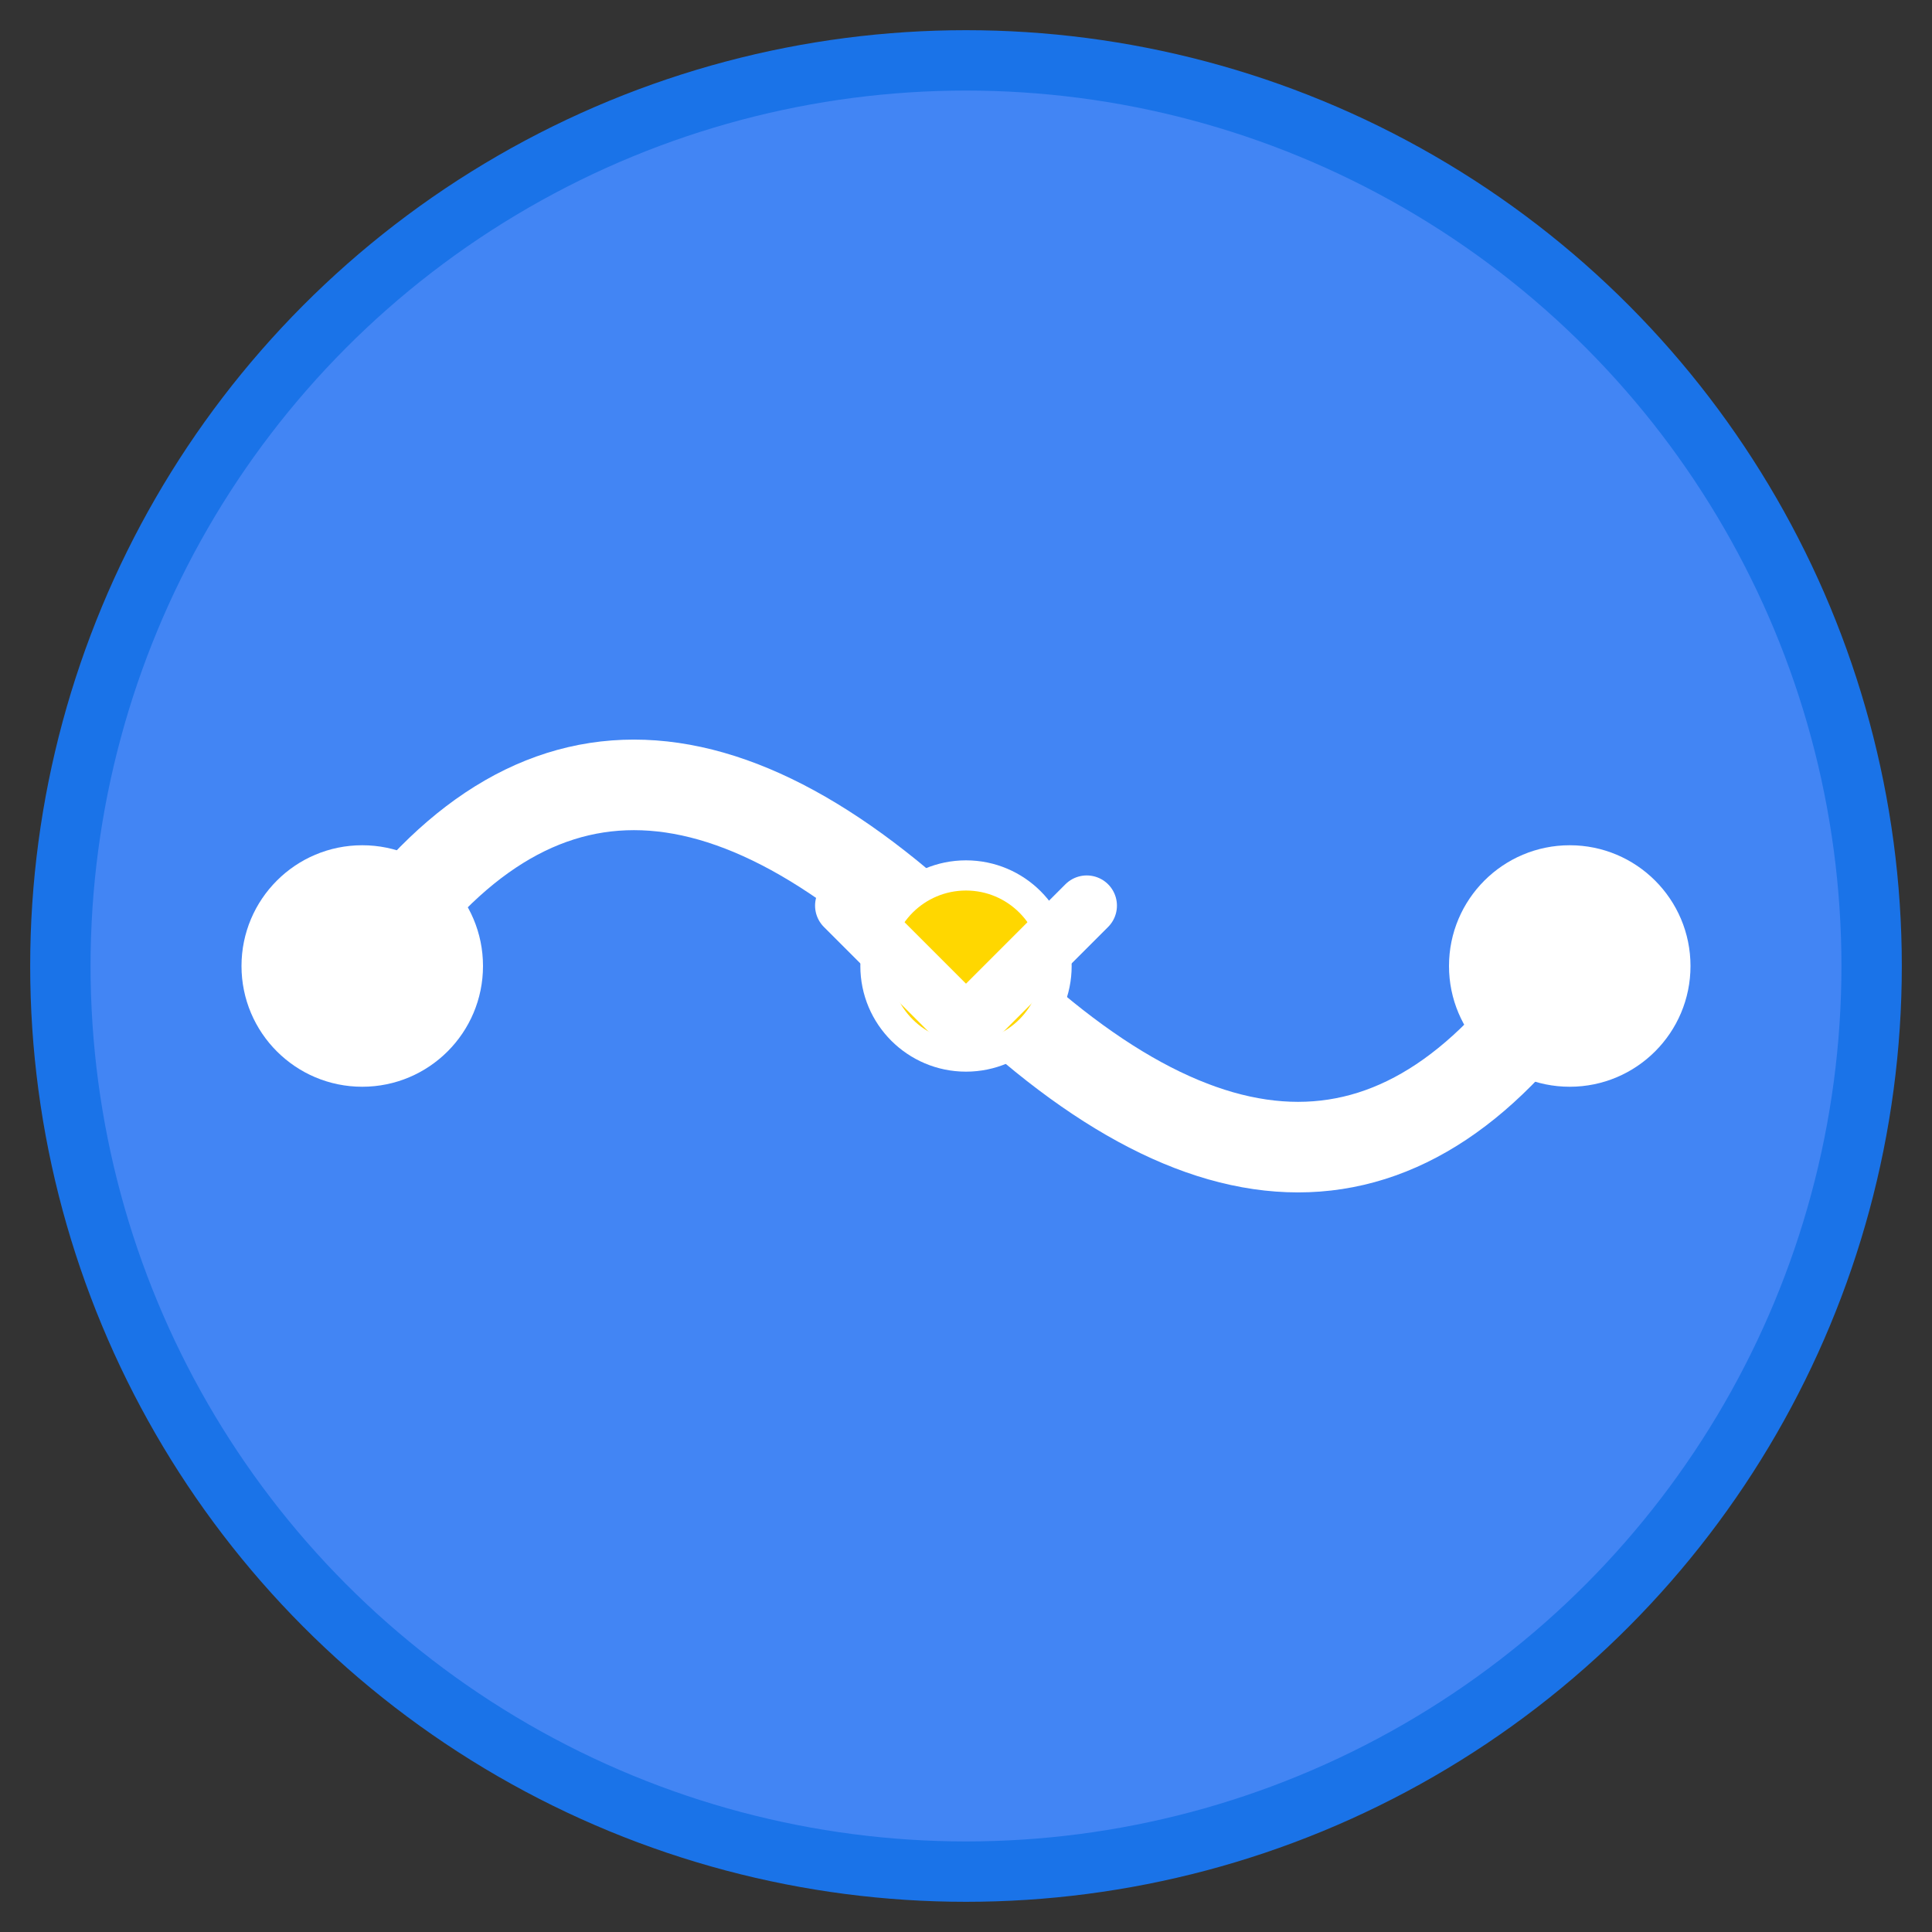 <svg width="64" height="64" viewBox="0 0 64 64" fill="none" xmlns="http://www.w3.org/2000/svg">
  <rect x="0" y="0" width="64" height="64" fill="#333333" stroke="none"/>
  <!-- Background circle -->
  <circle cx="32" cy="32" r="30" fill="#4285F4" stroke="#1a73e8" stroke-width="2"/>
  
  <!-- Route path -->
  <path d="M12 32 Q20 20 32 32 Q44 44 52 32" stroke="white" stroke-width="3" fill="none" stroke-linecap="round"/>
  
  <!-- Start point -->
  <circle cx="12" cy="32" r="4" fill="white"/>
  
  <!-- End point -->
  <circle cx="52" cy="32" r="4" fill="white"/>
  
  <!-- Waypoint -->
  <circle cx="32" cy="32" r="3" fill="#FFD700" stroke="white" stroke-width="1"/>
  
  <!-- Direction arrow -->
  <path d="M28 30 L32 34 L36 30" stroke="white" stroke-width="2" fill="none" stroke-linecap="round" stroke-linejoin="round"/>
</svg> 